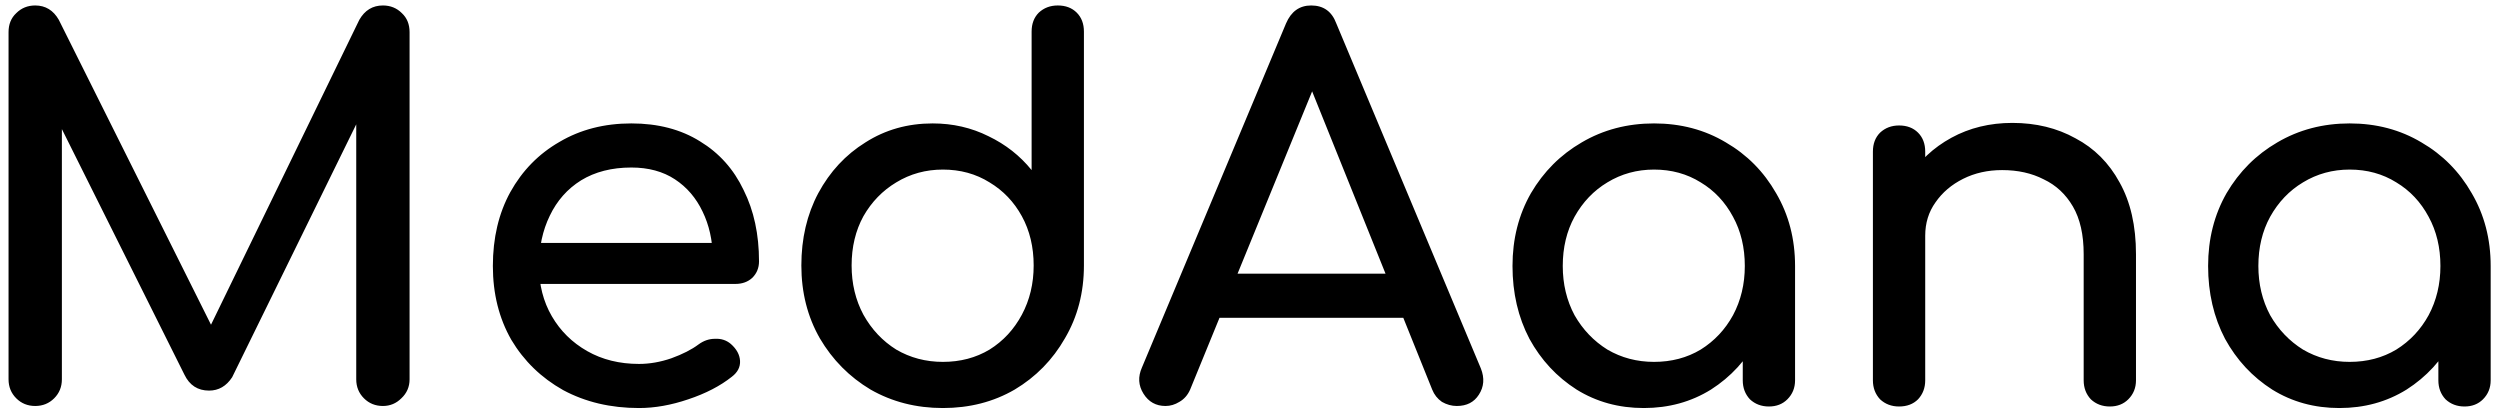 <svg width="234" height="39" viewBox="0 0 234 39" fill="none" xmlns="http://www.w3.org/2000/svg">
<path d="M3.296 38C2.592 38 2 37.76 1.52 37.28C1.04 36.8 0.8 36.208 0.8 35.504V3.008C0.8 2.272 1.04 1.68 1.52 1.232C2 0.752 2.592 0.512 3.296 0.512C4.256 0.512 4.992 0.96 5.504 1.856L20.528 31.952H18.992L33.632 1.856C34.144 0.96 34.88 0.512 35.84 0.512C36.544 0.512 37.136 0.752 37.616 1.232C38.096 1.68 38.336 2.272 38.336 3.008V35.504C38.336 36.208 38.08 36.8 37.568 37.28C37.088 37.76 36.512 38 35.84 38C35.136 38 34.544 37.76 34.064 37.28C33.584 36.8 33.344 36.208 33.344 35.504V9.92L34.304 9.68L21.728 35.312C21.184 36.144 20.464 36.56 19.568 36.56C18.512 36.56 17.744 36.064 17.264 35.072L4.832 10.16L5.792 9.92V35.504C5.792 36.208 5.552 36.8 5.072 37.28C4.592 37.76 4 38 3.296 38ZM59.812 38.192C57.156 38.192 54.788 37.632 52.708 36.512C50.66 35.36 49.044 33.792 47.86 31.808C46.708 29.792 46.132 27.488 46.132 24.896C46.132 22.272 46.676 19.968 47.764 17.984C48.884 15.968 50.42 14.4 52.372 13.28C54.324 12.128 56.564 11.552 59.092 11.552C61.588 11.552 63.732 12.112 65.524 13.232C67.316 14.32 68.676 15.84 69.604 17.792C70.564 19.712 71.044 21.936 71.044 24.464C71.044 25.072 70.836 25.584 70.42 26C70.004 26.384 69.476 26.576 68.836 26.576H49.492V22.736H68.692L66.724 24.08C66.692 22.48 66.372 21.056 65.764 19.808C65.156 18.528 64.292 17.52 63.172 16.784C62.052 16.048 60.692 15.68 59.092 15.68C57.268 15.68 55.7 16.08 54.388 16.88C53.108 17.68 52.132 18.784 51.46 20.192C50.788 21.568 50.452 23.136 50.452 24.896C50.452 26.656 50.852 28.224 51.652 29.6C52.452 30.976 53.556 32.064 54.964 32.864C56.372 33.664 57.988 34.064 59.812 34.064C60.804 34.064 61.812 33.888 62.836 33.536C63.892 33.152 64.74 32.72 65.38 32.24C65.86 31.888 66.372 31.712 66.916 31.712C67.492 31.68 67.988 31.84 68.404 32.192C68.948 32.672 69.236 33.2 69.268 33.776C69.3 34.352 69.044 34.848 68.5 35.264C67.412 36.128 66.052 36.832 64.42 37.376C62.82 37.92 61.284 38.192 59.812 38.192ZM88.255 38.192C85.759 38.192 83.503 37.616 81.487 36.464C79.503 35.28 77.919 33.68 76.735 31.664C75.583 29.648 75.007 27.376 75.007 24.848C75.007 22.32 75.535 20.064 76.591 18.08C77.679 16.064 79.151 14.48 81.007 13.328C82.863 12.144 84.959 11.552 87.295 11.552C89.183 11.552 90.927 11.952 92.527 12.752C94.127 13.52 95.471 14.576 96.559 15.92V2.96C96.559 2.224 96.783 1.632 97.231 1.184C97.711 0.736 98.303 0.512 99.007 0.512C99.743 0.512 100.335 0.736 100.783 1.184C101.231 1.632 101.455 2.224 101.455 2.96V24.848C101.455 27.376 100.863 29.648 99.679 31.664C98.527 33.68 96.959 35.28 94.975 36.464C92.991 37.616 90.751 38.192 88.255 38.192ZM88.255 33.872C89.887 33.872 91.343 33.488 92.623 32.72C93.903 31.92 94.911 30.832 95.647 29.456C96.383 28.08 96.751 26.544 96.751 24.848C96.751 23.12 96.383 21.584 95.647 20.24C94.911 18.896 93.903 17.84 92.623 17.072C91.343 16.272 89.887 15.872 88.255 15.872C86.655 15.872 85.199 16.272 83.887 17.072C82.607 17.84 81.583 18.896 80.815 20.24C80.079 21.584 79.711 23.12 79.711 24.848C79.711 26.544 80.079 28.08 80.815 29.456C81.583 30.832 82.607 31.92 83.887 32.72C85.199 33.488 86.655 33.872 88.255 33.872ZM109.093 38C108.197 38 107.509 37.616 107.029 36.848C106.549 36.08 106.501 35.264 106.885 34.4L120.373 2.192C120.853 1.072 121.637 0.512 122.725 0.512C123.877 0.512 124.661 1.072 125.077 2.192L138.613 34.496C138.965 35.392 138.901 36.208 138.421 36.944C137.973 37.648 137.285 38 136.357 38C135.877 38 135.413 37.872 134.965 37.616C134.549 37.328 134.245 36.944 134.053 36.464L122.149 6.896H123.493L111.397 36.464C111.173 36.976 110.837 37.36 110.389 37.616C109.973 37.872 109.541 38 109.093 38ZM111.637 29.744L113.557 25.616H132.373L134.293 29.744H111.637ZM153.858 38.192C151.522 38.192 149.426 37.616 147.57 36.464C145.714 35.28 144.242 33.696 143.154 31.712C142.098 29.696 141.57 27.424 141.57 24.896C141.57 22.368 142.146 20.096 143.298 18.08C144.482 16.064 146.066 14.48 148.05 13.328C150.066 12.144 152.322 11.552 154.818 11.552C157.314 11.552 159.554 12.144 161.538 13.328C163.522 14.48 165.09 16.064 166.242 18.08C167.426 20.096 168.018 22.368 168.018 24.896H166.146C166.146 27.424 165.602 29.696 164.514 31.712C163.458 33.696 162.002 35.28 160.146 36.464C158.29 37.616 156.194 38.192 153.858 38.192ZM154.818 33.872C156.45 33.872 157.906 33.488 159.186 32.72C160.466 31.92 161.474 30.848 162.21 29.504C162.946 28.128 163.314 26.592 163.314 24.896C163.314 23.168 162.946 21.632 162.21 20.288C161.474 18.912 160.466 17.84 159.186 17.072C157.906 16.272 156.45 15.872 154.818 15.872C153.218 15.872 151.762 16.272 150.45 17.072C149.17 17.84 148.146 18.912 147.378 20.288C146.642 21.632 146.274 23.168 146.274 24.896C146.274 26.592 146.642 28.128 147.378 29.504C148.146 30.848 149.17 31.92 150.45 32.72C151.762 33.488 153.218 33.872 154.818 33.872ZM165.57 38.048C164.866 38.048 164.274 37.824 163.794 37.376C163.346 36.896 163.122 36.304 163.122 35.6V28.256L164.034 23.168L168.018 24.896V35.6C168.018 36.304 167.778 36.896 167.298 37.376C166.85 37.824 166.274 38.048 165.57 38.048ZM197.48 38.048C196.776 38.048 196.184 37.824 195.704 37.376C195.256 36.896 195.032 36.304 195.032 35.6V23.792C195.032 21.968 194.696 20.48 194.024 19.328C193.352 18.176 192.44 17.328 191.288 16.784C190.168 16.208 188.872 15.92 187.4 15.92C186.056 15.92 184.84 16.192 183.752 16.736C182.664 17.28 181.8 18.016 181.16 18.944C180.52 19.84 180.2 20.88 180.2 22.064H177.176C177.176 20.048 177.656 18.256 178.616 16.688C179.608 15.088 180.952 13.824 182.648 12.896C184.344 11.968 186.248 11.504 188.36 11.504C190.568 11.504 192.536 11.984 194.264 12.944C196.024 13.872 197.4 15.248 198.392 17.072C199.416 18.896 199.928 21.136 199.928 23.792V35.6C199.928 36.304 199.688 36.896 199.208 37.376C198.76 37.824 198.184 38.048 197.48 38.048ZM177.752 38.048C177.048 38.048 176.456 37.824 175.976 37.376C175.528 36.896 175.304 36.304 175.304 35.6V14.192C175.304 13.456 175.528 12.864 175.976 12.416C176.456 11.968 177.048 11.744 177.752 11.744C178.488 11.744 179.08 11.968 179.528 12.416C179.976 12.864 180.2 13.456 180.2 14.192V35.6C180.2 36.304 179.976 36.896 179.528 37.376C179.08 37.824 178.488 38.048 177.752 38.048ZM218.967 38.192C216.631 38.192 214.535 37.616 212.679 36.464C210.823 35.28 209.351 33.696 208.263 31.712C207.207 29.696 206.679 27.424 206.679 24.896C206.679 22.368 207.255 20.096 208.407 18.08C209.591 16.064 211.175 14.48 213.159 13.328C215.175 12.144 217.431 11.552 219.927 11.552C222.423 11.552 224.663 12.144 226.647 13.328C228.631 14.48 230.199 16.064 231.351 18.08C232.535 20.096 233.127 22.368 233.127 24.896H231.255C231.255 27.424 230.711 29.696 229.623 31.712C228.567 33.696 227.111 35.28 225.255 36.464C223.399 37.616 221.303 38.192 218.967 38.192ZM219.927 33.872C221.559 33.872 223.015 33.488 224.295 32.72C225.575 31.92 226.583 30.848 227.319 29.504C228.055 28.128 228.423 26.592 228.423 24.896C228.423 23.168 228.055 21.632 227.319 20.288C226.583 18.912 225.575 17.84 224.295 17.072C223.015 16.272 221.559 15.872 219.927 15.872C218.327 15.872 216.871 16.272 215.559 17.072C214.279 17.84 213.255 18.912 212.487 20.288C211.751 21.632 211.383 23.168 211.383 24.896C211.383 26.592 211.751 28.128 212.487 29.504C213.255 30.848 214.279 31.92 215.559 32.72C216.871 33.488 218.327 33.872 219.927 33.872ZM230.679 38.048C229.975 38.048 229.383 37.824 228.903 37.376C228.455 36.896 228.231 36.304 228.231 35.6V28.256L229.143 23.168L233.127 24.896V35.6C233.127 36.304 232.887 36.896 232.407 37.376C231.959 37.824 231.383 38.048 230.679 38.048Z" fill="black"/>
</svg>

